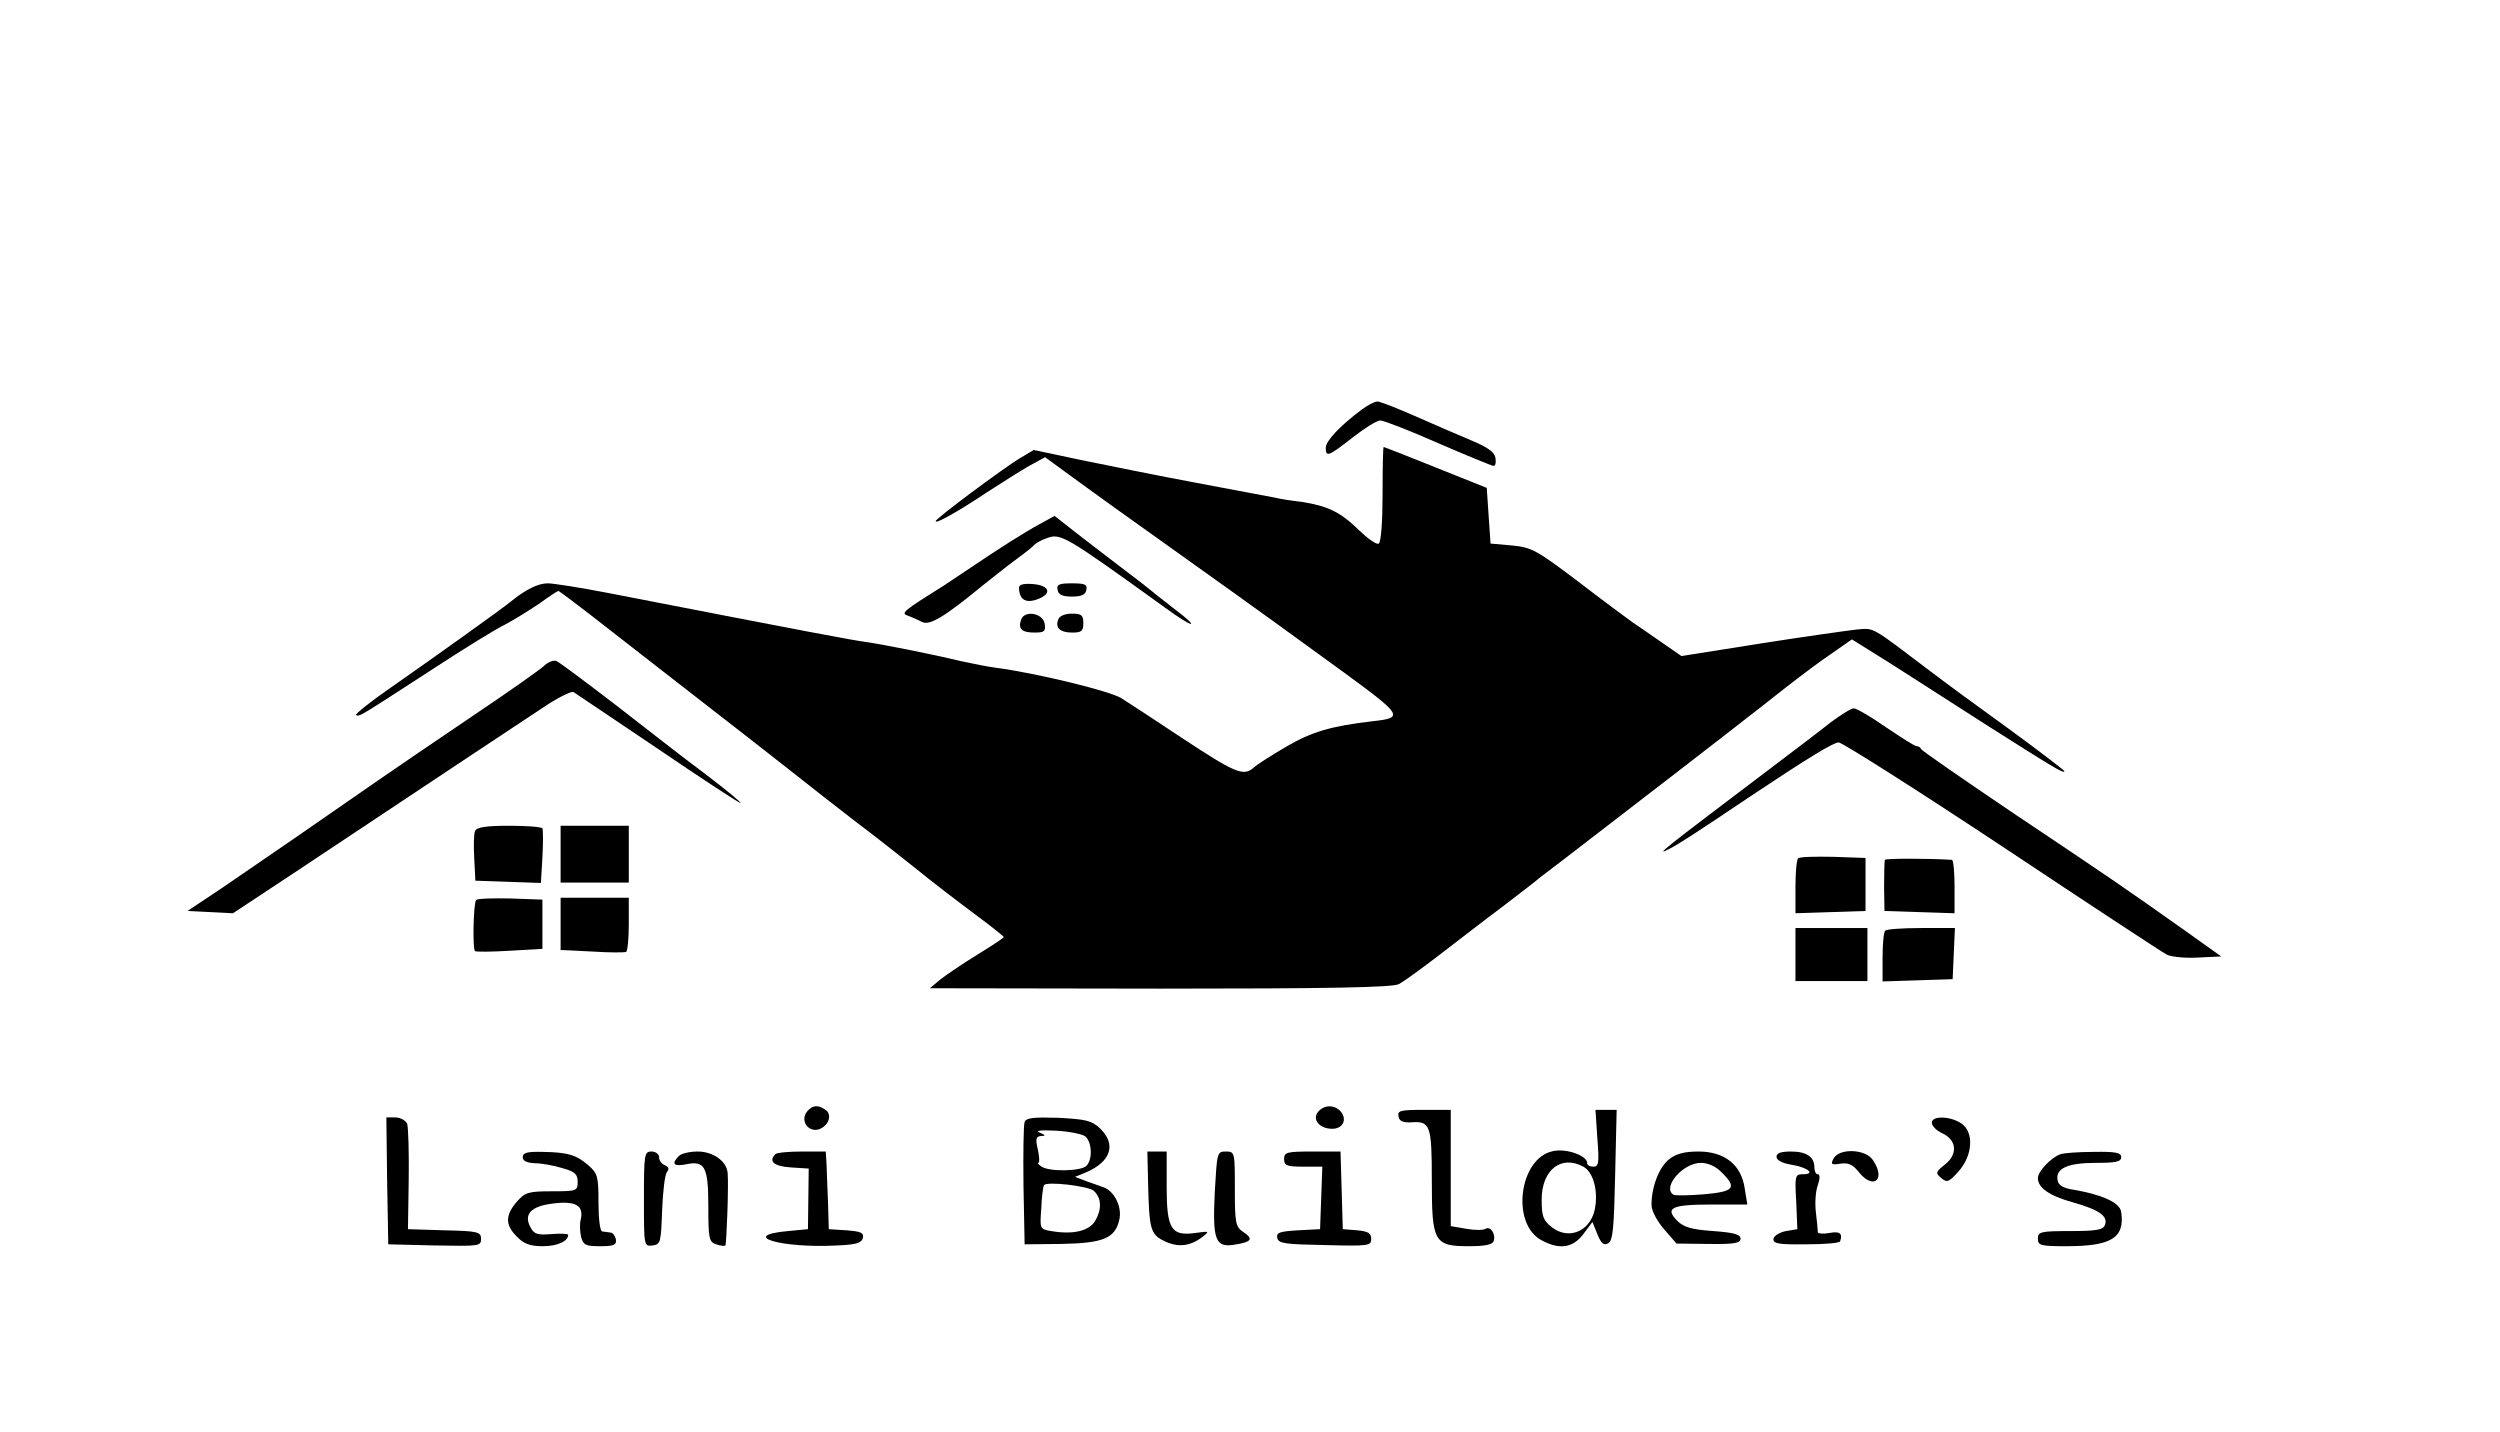 <?xml version="1.0" standalone="no"?>

<svg version="1.0" xmlns="http://www.w3.org/2000/svg"
 width="660pt" height="378pt" viewBox="0 0 660 378"
 preserveAspectRatio="xMidYMid meet">

<g transform="translate(0,378) scale(0.1,-0.1)"
fill="#000000" stroke="none">
<path d="M3594 2698 c-56 -42 -94 -82 -94 -100 0 -26 7 -23 71 27 32 25 64 45
73 45 9 0 78 -27 153 -60 76 -33 142 -60 146 -60 5 0 7 9 5 21 -2 15 -20 28
-63 46 -33 14 -99 42 -148 64 -48 21 -93 39 -101 39 -7 0 -26 -10 -42 -22z"/>
<path d="M3650 2476 c0 -73 -4 -127 -10 -131 -6 -4 -29 13 -53 36 -48 47 -81
63 -150 74 -27 3 -59 8 -70 11 -12 2 -105 20 -207 39 -102 19 -240 47 -308 61
l-123 26 -37 -22 c-43 -26 -222 -159 -222 -166 0 -8 62 27 135 76 39 25 89 57
112 70 l42 23 63 -46 c35 -26 181 -131 326 -234 145 -103 327 -235 405 -292
150 -110 153 -116 71 -125 -111 -13 -161 -28 -228 -67 -39 -23 -79 -48 -88
-57 -26 -22 -50 -11 -188 80 -69 46 -141 93 -160 105 -31 19 -224 66 -330 80
-19 2 -62 11 -95 18 -78 19 -212 45 -248 50 -37 5 -134 23 -684 130 -72 14
-143 25 -157 25 -25 0 -58 -16 -96 -47 -24 -20 -209 -152 -318 -228 -55 -38
-96 -71 -92 -73 10 -4 7 -5 203 122 81 53 167 106 190 117 23 12 63 37 90 55
26 19 49 34 51 34 2 0 62 -45 132 -100 71 -55 182 -142 248 -193 65 -50 167
-130 227 -177 59 -47 140 -110 179 -140 40 -30 109 -84 154 -120 44 -36 116
-91 159 -123 42 -31 77 -59 77 -61 0 -2 -32 -23 -71 -47 -39 -24 -83 -54 -98
-66 l-26 -22 608 -1 c443 0 614 3 630 12 12 6 60 41 107 77 47 36 123 95 170
130 47 36 90 69 95 74 6 4 89 68 185 142 264 203 395 305 467 362 36 28 89 68
119 88 l53 37 101 -63 c55 -35 172 -110 259 -166 167 -106 201 -127 201 -119
0 2 -66 53 -147 112 -82 59 -173 126 -203 149 -164 124 -150 117 -199 113 -25
-3 -140 -19 -254 -37 l-208 -33 -52 36 c-29 20 -63 44 -77 53 -14 10 -79 58
-144 108 -111 84 -123 90 -175 95 l-56 5 -5 73 -5 74 -135 54 c-74 30 -136 54
-137 54 -2 0 -3 -56 -3 -124z"/>
<path d="M2744 2396 c-37 -20 -107 -64 -197 -125 -21 -14 -45 -30 -54 -36
-107 -67 -116 -74 -97 -80 10 -4 27 -11 38 -17 20 -10 58 12 161 97 28 22 68
54 90 70 22 16 42 32 45 36 3 4 18 13 33 18 37 14 46 9 311 -182 79 -58 99
-59 23 -2 -28 22 -54 42 -57 45 -3 3 -39 31 -80 62 -41 31 -98 75 -125 96
l-51 40 -40 -22z"/>
<path d="M2690 2228 c1 -30 17 -41 46 -31 42 14 37 37 -8 41 -26 2 -38 -1 -38
-10z"/>
<path d="M2792 2223 c2 -13 13 -18 38 -18 25 0 36 5 38 18 3 14 -4 17 -38 17
-34 0 -41 -3 -38 -17z"/>
<path d="M2696 2145 c-9 -25 1 -35 35 -35 26 0 30 3 27 23 -4 28 -52 37 -62
12z"/>
<path d="M2794 2145 c-9 -22 4 -35 37 -35 24 0 29 4 29 25 0 21 -5 25 -30 25
-18 0 -33 -6 -36 -15z"/>
<path d="M1435 2021 c-11 -10 -96 -70 -190 -133 -93 -63 -199 -135 -235 -160
-151 -105 -341 -236 -425 -293 l-90 -60 60 -3 60 -3 165 109 c445 296 581 386
649 431 41 28 79 47 85 44 6 -4 106 -71 223 -150 116 -79 214 -143 218 -143 4
0 -37 34 -91 75 -55 41 -163 125 -240 185 -78 60 -148 112 -155 115 -8 3 -23
-3 -34 -14z"/>
<path d="M4833 1873 c-26 -21 -95 -73 -153 -117 -300 -227 -314 -238 -271
-216 20 10 67 40 211 137 150 100 220 143 234 143 9 0 203 -123 431 -274 227
-151 423 -280 435 -286 11 -6 48 -10 82 -8 l62 3 -94 67 c-165 117 -199 140
-450 308 -135 91 -246 168 -248 172 -2 5 -7 8 -12 8 -5 0 -41 23 -81 50 -40
28 -78 50 -85 50 -7 0 -34 -17 -61 -37z"/>
<path d="M1254 1586 c-3 -7 -4 -40 -2 -72 l3 -59 87 -3 86 -3 4 68 c2 37 2 71
0 76 -2 4 -41 7 -88 7 -62 0 -86 -4 -90 -14z"/>
<path d="M1480 1525 l0 -75 90 0 90 0 0 75 0 75 -90 0 -90 0 0 -75z"/>
<path d="M4747 1514 c-4 -4 -7 -38 -7 -76 l0 -69 93 3 92 3 0 70 0 70 -85 3
c-47 1 -89 0 -93 -4z"/>
<path d="M4976 1510 c-1 -3 -2 -34 -2 -70 l1 -65 93 -3 92 -3 0 71 c0 38 -3
70 -7 70 -62 4 -175 4 -177 0z"/>
<path d="M1257 1404 c-7 -8 -10 -128 -3 -135 2 -2 43 -2 91 1 l87 5 0 65 0 65
-84 3 c-46 1 -87 0 -91 -4z"/>
<path d="M1480 1341 l0 -69 83 -4 c45 -3 85 -3 90 -1 4 2 7 35 7 74 l0 69 -90
0 -90 0 0 -69z"/>
<path d="M4740 1260 l0 -70 95 0 95 0 0 70 0 70 -95 0 -95 0 0 -70z"/>
<path d="M4977 1323 c-4 -3 -7 -35 -7 -70 l0 -64 93 3 92 3 3 68 3 67 -89 0
c-49 0 -92 -3 -95 -7z"/>
<path d="M2131 846 c-20 -24 3 -57 32 -47 26 10 35 40 15 52 -19 13 -34 11
-47 -5z"/>
<path d="M3480 845 c-17 -20 3 -45 37 -45 28 0 40 24 23 45 -16 19 -44 19 -60
0z"/>
<path d="M3692 833 c2 -13 12 -17 33 -16 51 4 55 -7 55 -153 0 -164 6 -174 99
-174 40 0 61 4 64 13 7 18 -8 41 -21 33 -6 -4 -29 -4 -51 0 l-41 7 0 153 0
154 -71 0 c-62 0 -70 -2 -67 -17z"/>
<path d="M4217 775 c5 -65 4 -75 -11 -75 -9 0 -16 4 -16 10 0 19 -55 39 -90
31 -90 -18 -112 -194 -29 -236 47 -25 82 -19 109 17 l24 32 13 -32 c10 -25 17
-31 29 -24 12 7 15 40 18 180 l4 172 -28 0 -28 0 5 -75z m-37 -75 c24 -13 38
-56 32 -102 -7 -65 -67 -95 -115 -58 -23 18 -27 29 -27 73 0 78 51 119 110 87z"/>
<path d="M1022 663 l3 -168 123 -3 c116 -2 122 -2 122 17 0 19 -8 21 -97 23
l-96 3 2 130 c1 72 -1 138 -4 148 -4 9 -18 17 -31 17 l-24 0 2 -167z"/>
<path d="M2705 818 c-3 -8 -4 -83 -3 -168 l3 -155 97 1 c111 2 142 15 153 64
8 34 -14 77 -43 86 -9 3 -30 11 -45 16 l-29 11 29 12 c66 28 81 74 37 116 -22
21 -37 24 -110 28 -65 2 -85 0 -89 -11z m160 -38 c18 -15 20 -61 3 -78 -14
-14 -97 -16 -118 -2 -8 5 -12 10 -9 10 4 0 3 16 -1 35 -7 29 -5 35 9 36 12 0
12 2 -4 9 -13 5 2 7 43 5 35 -2 69 -9 77 -15z m23 -144 c20 -19 21 -48 4 -78
-16 -28 -59 -38 -117 -28 -30 5 -30 6 -26 60 1 30 5 58 7 61 6 11 118 -2 132
-15z"/>
<path d="M5100 816 c0 -8 12 -21 28 -28 38 -18 41 -55 7 -82 -25 -20 -26 -23
-10 -36 15 -13 20 -11 46 18 37 42 41 103 7 126 -29 20 -78 21 -78 2z"/>
<path d="M1380 725 c0 -10 11 -15 33 -16 17 0 50 -6 72 -13 33 -9 40 -16 40
-36 0 -24 -2 -25 -69 -25 -62 0 -70 -3 -92 -28 -31 -36 -30 -62 1 -92 18 -19
35 -25 68 -25 38 0 67 13 67 30 0 3 -20 4 -44 2 -37 -3 -46 0 -55 17 -20 36 1
57 61 64 58 7 80 -6 71 -43 -3 -11 -2 -31 1 -45 6 -22 12 -25 50 -25 36 0 44
3 42 18 -2 9 -8 18 -14 18 -7 1 -16 2 -22 3 -6 0 -10 34 -10 76 0 68 -2 77
-26 98 -32 28 -55 35 -121 36 -41 1 -53 -2 -53 -14z"/>
<path d="M1700 614 c0 -124 0 -125 23 -122 21 3 22 8 25 92 2 50 7 95 13 102
6 8 5 13 -6 18 -8 3 -15 12 -15 21 0 8 -9 15 -20 15 -19 0 -20 -7 -20 -126z"/>
<path d="M1792 728 c-20 -20 -14 -28 18 -22 51 11 60 -6 60 -112 0 -85 2 -93
21 -99 11 -4 22 -5 24 -3 3 3 9 160 6 191 -2 31 -38 57 -79 57 -21 0 -43 -5
-50 -12z"/>
<path d="M2047 733 c-19 -19 -4 -32 41 -35 l47 -3 -1 -80 -1 -80 -53 -5 c-131
-12 -18 -46 130 -38 51 2 65 7 68 20 3 14 -6 17 -43 20 l-47 3 -2 70 c-2 39
-3 85 -4 103 l-2 32 -63 0 c-35 0 -67 -3 -70 -7z"/>
<path d="M3031 655 c3 -121 6 -134 44 -152 36 -17 68 -13 100 12 19 15 18 15
-19 10 -64 -9 -76 10 -76 122 l0 93 -26 0 -25 0 2 -85z"/>
<path d="M3207 633 c-6 -127 1 -147 52 -139 45 7 51 15 24 33 -21 14 -23 23
-23 114 0 97 0 99 -24 99 -23 0 -23 -3 -29 -107z"/>
<path d="M3390 720 c0 -17 7 -20 50 -20 l51 0 -3 -82 -3 -83 -58 -3 c-49 -3
-58 -6 -55 -20 3 -15 20 -17 126 -19 115 -3 122 -2 122 16 0 16 -8 20 -37 23
l-38 3 -3 103 -3 102 -74 0 c-68 0 -75 -2 -75 -20z"/>
<path d="M4407 720 c-27 -21 -47 -73 -47 -121 0 -15 14 -42 33 -64 l33 -38 84
-1 c69 -1 85 2 85 14 0 11 -17 16 -72 20 -57 4 -77 10 -94 26 -35 35 -17 44
88 44 l96 0 -7 43 c-9 62 -53 97 -122 97 -37 0 -59 -6 -77 -20z m138 -35 c42
-41 33 -51 -47 -58 -39 -3 -75 -4 -80 -1 -31 19 25 84 72 84 19 0 40 -9 55
-25z"/>
<path d="M4690 726 c0 -9 15 -17 40 -21 43 -7 64 -25 30 -25 -21 0 -22 -4 -18
-72 l3 -73 -30 -5 c-16 -3 -31 -12 -33 -20 -2 -13 12 -16 85 -15 48 0 89 3 91
8 7 21 -1 27 -28 22 -16 -3 -30 -2 -31 2 0 5 -2 28 -5 52 -3 24 -1 56 5 72 6
18 6 29 0 29 -5 0 -9 8 -9 18 0 28 -21 42 -62 42 -26 0 -38 -4 -38 -14z"/>
<path d="M4841 722 c-9 -16 -6 -18 18 -14 21 3 33 -3 48 -22 39 -49 73 -20 37
32 -20 29 -88 31 -103 4z"/>
<path d="M5440 733 c-26 -9 -60 -46 -60 -63 0 -26 30 -47 95 -65 67 -19 91
-36 82 -59 -5 -13 -23 -16 -92 -16 -78 0 -85 -2 -85 -20 0 -18 7 -20 75 -20
119 0 155 22 145 90 -3 25 -50 46 -125 59 -28 4 -41 12 -43 25 -6 31 26 46
100 46 54 0 68 3 68 15 0 12 -14 15 -72 14 -40 0 -80 -3 -88 -6z"/>
</g>
</svg>
